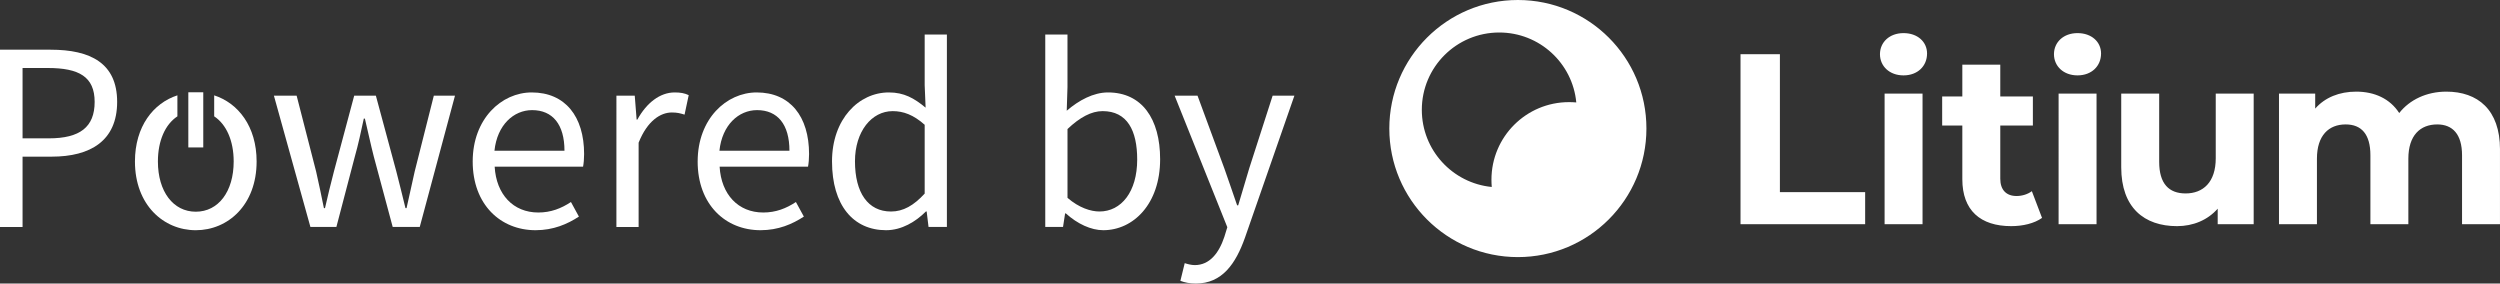 <?xml version="1.0" encoding="UTF-8"?><svg id="Layer_1" xmlns="http://www.w3.org/2000/svg" viewBox="0 0 1949.25 221.08"><rect x="0" y="0" width="1949.25" height="221.08" fill="#333333" stroke="none"/><defs><style>.cls-1,.cls-2{fill:#fff;}.cls-2{fill-rule:evenodd;}</style></defs><g><path class="cls-1" d="M0,38.75H39.47c30.97,0,51.87,10.42,51.87,40.7s-20.79,42.69-51.03,42.69H17.59v54.83H0V38.75ZM38.1,107.87c24.17,0,35.7-8.76,35.7-28.42s-12.26-26.43-36.54-26.43H17.59v54.85h20.51Z"/><path class="cls-1" d="M167,74.33v16.38c9.43,6.22,15.2,18.9,15.2,35.2,0,23.46-11.93,39.16-29.54,39.16s-29.54-15.7-29.54-39.16c0-16.31,5.77-28.99,15.2-35.2v-16.38c-18.68,6.06-33.1,24.15-33.1,51.59,0,33.89,22.34,53.58,47.43,53.58s47.43-19.68,47.43-53.58c0-27.44-14.42-45.53-33.1-51.59Z"/><rect class="cls-1" x="146.84" y="71.95" width="11.65" height="43.01"/><path class="cls-1" d="M213.59,74.6h17.7l15.19,59.13c2.22,9.73,4.12,18.93,6.08,28.55h.84c2.22-9.62,4.43-18.97,6.96-28.55l15.81-59.13h16.9l15.96,59.13c2.53,9.73,4.74,18.93,7.12,28.55h.84c2.22-9.62,4.12-18.82,6.34-28.55l14.92-59.13h16.5l-27.47,102.36h-21.09l-14.77-55.01c-2.48-9.69-4.43-19.11-6.92-29.49h-.84c-2.22,10.38-4.28,20.07-7.03,29.76l-14.35,54.74h-20.25l-28.46-102.36Z"/><path class="cls-1" d="M368.56,125.91c0-33.32,22.45-53.84,46.02-53.84,26.11,0,40.85,18.75,40.85,48.03,0,3.66-.31,7.31-.81,9.84h-68.93c1.24,21.68,14.5,35.75,34.01,35.75,9.82,0,17.89-3.17,25.47-8.18l6.2,11.36c-8.98,5.87-19.88,10.62-33.8,10.62-27.29,0-49.01-19.95-49.01-53.58Zm71.56-8.38c0-20.51-9.23-31.67-25.23-31.67-14.39,0-27.25,11.55-29.36,31.67h54.59Z"/><path class="cls-1" d="M480.61,74.6h14.31l1.46,18.64h.58c7.13-12.99,17.59-21.17,29.1-21.17,4.53,0,7.71,.58,10.93,2.11l-3.23,15.2c-3.52-1.11-5.83-1.68-9.93-1.68-8.65,0-18.98,6.23-25.89,23.55v65.73h-17.32V74.6Z"/><path class="cls-1" d="M543.97,125.91c0-33.32,22.45-53.84,46.01-53.84,26.11,0,40.85,18.75,40.85,48.03,0,3.66-.31,7.31-.81,9.84h-68.93c1.24,21.68,14.5,35.75,34.01,35.75,9.82,0,17.89-3.17,25.47-8.18l6.2,11.36c-8.98,5.87-19.88,10.62-33.8,10.62-27.29,0-49.01-19.95-49.01-53.58Zm71.56-8.38c0-20.51-9.23-31.67-25.23-31.67-14.39,0-27.25,11.55-29.36,31.67h54.59Z"/><path class="cls-1" d="M648.72,125.91c0-33.21,20.95-53.84,44.29-53.84,11.9,0,19.71,4.48,28.69,11.86l-.73-17.56V26.93h17.32V176.96h-14.31l-1.46-12.08h-.58c-7.96,7.96-18.87,14.61-31.06,14.61-25.58,0-42.16-19.46-42.16-53.58Zm72.25,25.03v-53.65c-8.74-7.78-16.61-10.64-24.97-10.64-16.36,0-29.38,15.79-29.38,39.11,0,24.54,10.16,39.16,28.09,39.16,9.47,0,17.67-4.61,26.25-13.97Z"/><path class="cls-1" d="M831.04,166.39h-.58l-1.62,10.57h-13.85V26.93h17.32v41.04l-.58,18.36c9.37-8.07,20.76-14.26,32.16-14.26,26.45,0,40.66,20.53,40.66,52.08,0,34.97-20.95,55.34-44.33,55.34-9.53,0-20.13-4.9-29.2-13.1Zm55.63-42.01c0-22.59-7.72-37.74-26.98-37.74-8.67,0-17.67,4.77-27.36,13.97v53.65c9,7.78,18.16,10.64,24.92,10.64,16.94,0,29.42-15.26,29.42-40.53Z"/><path class="cls-1" d="M920.34,218.97l3.39-13.8c2.03,.69,5.17,1.53,7.8,1.53,11.55,0,18.84-9.27,23.08-21.98l2.33-7.56-41.08-102.57h17.85l20.89,56.67c3.21,8.89,6.65,19.37,9.98,28.84h.84c2.9-9.31,5.81-19.8,8.6-28.84l18.25-56.67h16.97l-38.57,110.8c-7.22,20.31-17.8,35.69-38.32,35.69-4.76,0-8.71-.84-12.01-2.11Z"/></g><path class="cls-2" d="M1183.48,0c-55.33,0-100.23,44.9-100.23,100.23s44.9,100.23,100.23,100.23,100.23-44.9,100.23-100.23c.08-55.33-44.82-100.23-100.23-100.23Zm-74.89,85.64c0-33.36,27.02-60.3,60.38-60.3,31.35,0,57.17,23.9,60.06,54.53-1.84-.16-3.77-.24-5.69-.24-33.36,0-60.46,27.02-60.46,60.46,0,1.92,.08,3.85,.24,5.69-30.55-2.97-54.53-28.71-54.53-60.14Zm248.49-43.38h30.71v107.53h66.47v25.02h-97.18V42.26Zm108.73,0c0-9.3,7.38-16.44,18.36-16.44s18.36,6.82,18.36,15.88c0,9.86-7.38,17.08-18.36,17.08s-18.36-7.22-18.36-16.52Zm3.61,30.71h29.59v101.84h-29.59V72.97Zm122.76,96.94c-6.09,4.33-14.99,6.41-24.06,6.41-24.06,0-38.09-12.35-38.09-36.56v-41.86h-15.72v-22.69h15.72v-24.78h29.59v24.78h25.42v22.69h-25.42v41.46c0,8.74,4.73,13.47,12.67,13.47,4.33,0,8.74-1.36,11.95-3.77l7.94,20.85Zm9.3-127.65c0-9.3,7.38-16.44,18.36-16.44s18.36,6.82,18.36,15.88c0,9.86-7.38,17.08-18.36,17.08s-18.36-7.22-18.36-16.52Zm3.61,30.71h29.59v101.84h-29.59V72.97Zm152.11,0v101.84h-28.06v-12.11c-7.78,8.9-19.16,13.63-31.67,13.63-25.58,0-43.54-14.35-43.54-45.87v-57.49h29.59v53.24c0,17.08,7.62,24.62,20.61,24.62,13.63,0,23.49-8.74,23.49-27.42v-50.44h29.59Zm192.04,43.54v58.29h-29.58v-53.72c0-16.44-7.38-24.06-19.33-24.06-13.23,0-22.53,8.5-22.53,26.7v51.08h-29.59v-53.72c0-16.44-6.98-24.06-19.32-24.06-13.07,0-22.37,8.5-22.37,26.7v51.08h-29.59V72.97h28.23v11.71c7.62-8.74,18.92-13.23,31.99-13.23,14.19,0,26.3,5.45,33.52,16.68,8.18-10.42,21.41-16.68,36.72-16.68,24.46,0,41.86,14.03,41.86,45.06Z"/></svg>